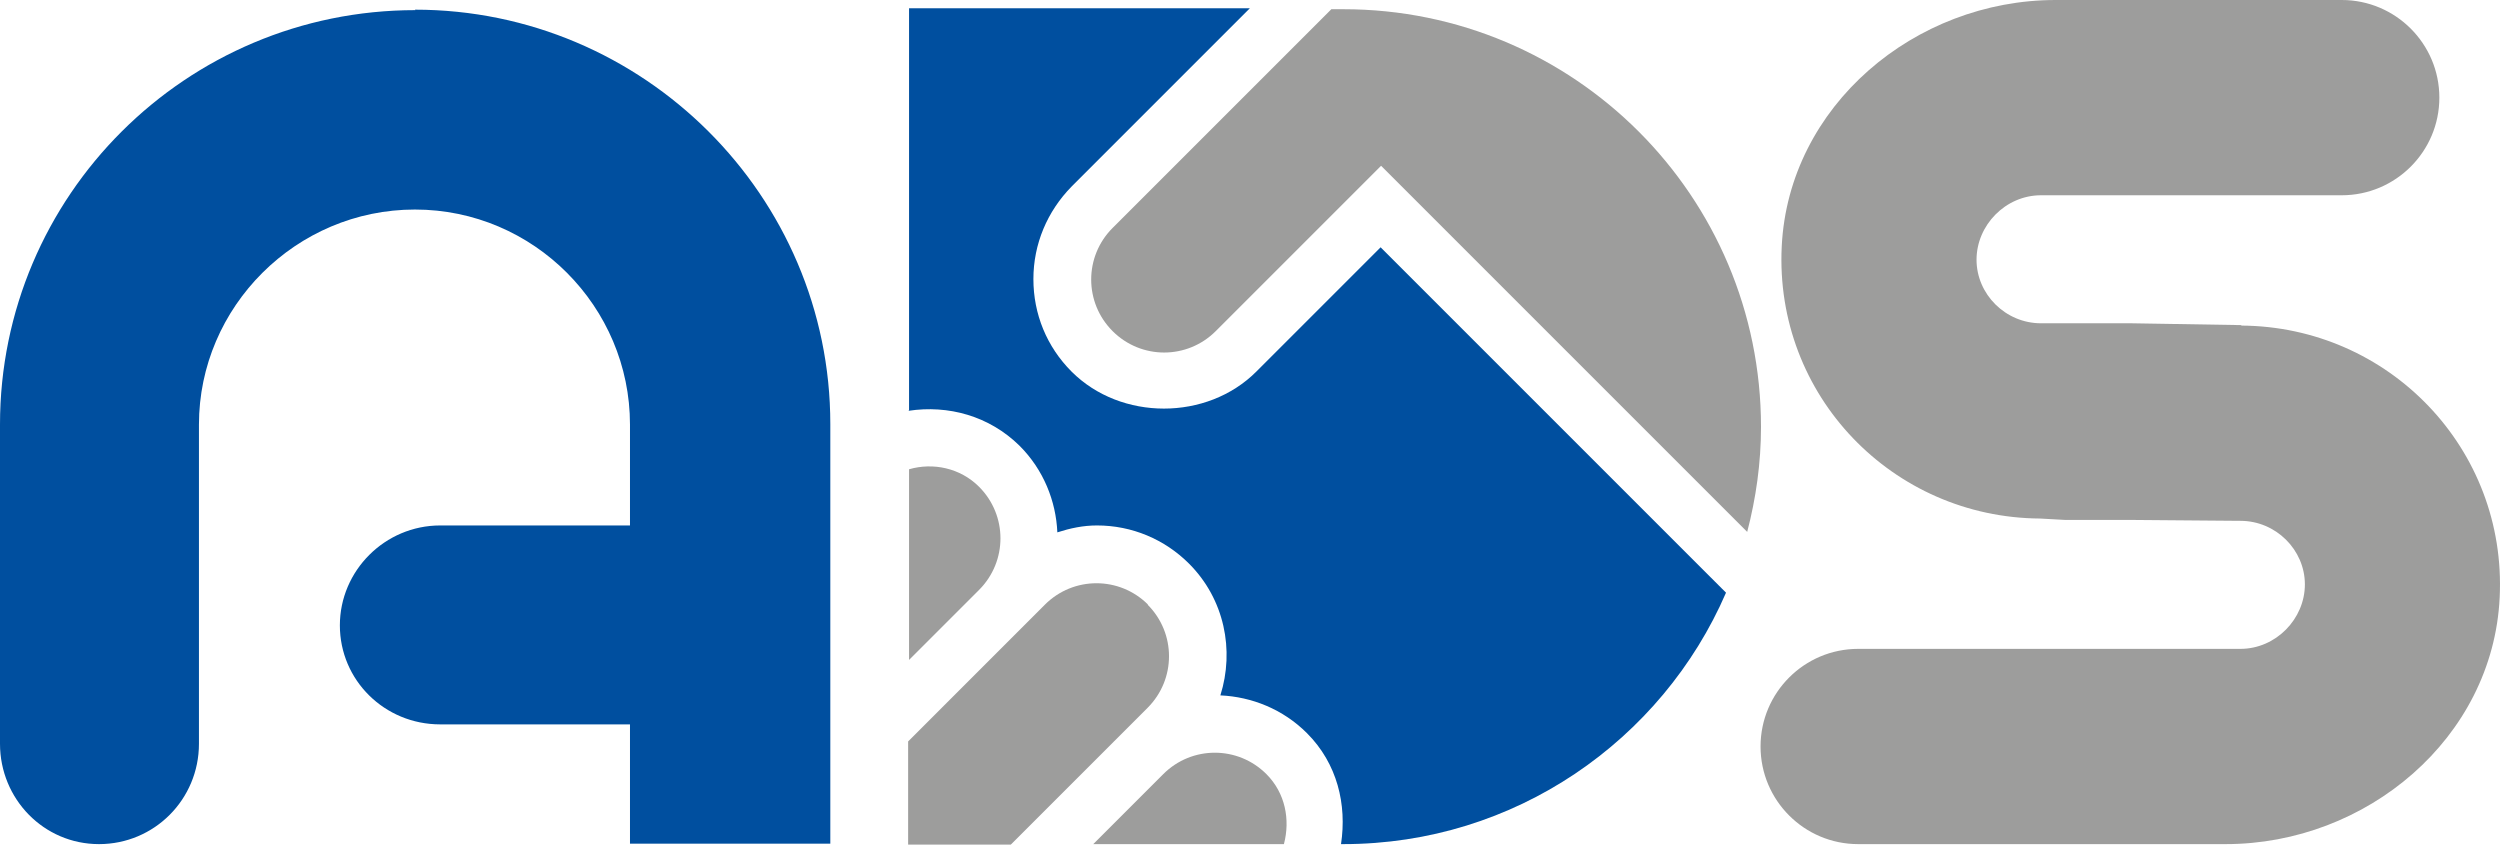 <svg width="150" height="51" viewBox="0 0 150 51" fill="none" xmlns="http://www.w3.org/2000/svg">
<path d="M24.923 0.608C11.163 0.608 0 11.743 0 25.476V44.624C0 47.94 2.625 50.647 5.941 50.647C9.256 50.647 11.937 47.967 11.937 44.624V25.476C11.937 18.402 17.767 12.572 24.895 12.572C32.024 12.572 37.799 18.402 37.799 25.476V31.527H26.415C23.099 31.527 20.392 34.235 20.392 37.523C20.392 40.811 23.072 43.463 26.415 43.463H37.799V50.62H49.819V25.448C49.819 11.743 38.6 0.58 24.895 0.58L24.923 0.608Z" fill="#004F9F"/>
<path d="M134.48 19.507L127.903 19.397H123.869H122.515H122.46C120.332 19.397 118.592 17.656 118.592 15.584C118.592 13.511 120.332 11.716 122.46 11.716H140.503C143.736 11.716 146.361 9.091 146.361 5.858C146.361 2.625 143.736 0 140.503 0H123.344C114.889 0 107.318 6.355 106.904 14.783C106.462 23.735 113.563 31.057 122.405 31.112L123.897 31.195H127.793L134.369 31.25H134.424C136.552 31.25 138.293 32.991 138.293 35.064C138.293 37.136 136.552 38.932 134.424 38.932H111.491C108.258 38.932 105.633 41.557 105.633 44.79C105.633 48.023 108.258 50.647 111.491 50.647H133.54C141.995 50.647 149.566 44.292 149.98 35.865C150.423 26.913 143.321 19.59 134.48 19.535V19.507Z" fill="#9D9D9C"/>
<path d="M54.516 24.647C56.892 24.288 59.351 24.951 61.175 26.747C62.612 28.183 63.358 30.062 63.441 31.941C64.214 31.693 64.988 31.527 65.817 31.527C67.917 31.527 69.879 32.356 71.343 33.82C73.471 35.948 74.078 39.015 73.222 41.723C75.101 41.806 76.98 42.552 78.416 43.988C80.24 45.812 80.82 48.271 80.461 50.647H80.599C90.878 50.647 99.72 44.431 103.561 35.561L82.837 14.838L75.377 22.298C72.421 25.255 67.254 25.255 64.297 22.298C62.805 20.806 62.004 18.844 62.004 16.744C62.004 14.644 62.833 12.683 64.297 11.191L74.99 0.497H54.543V24.591L54.516 24.647Z" fill="#004F9F"/>
<path d="M80.599 0.553H79.881L66.756 13.677C65.043 15.39 65.043 18.154 66.756 19.867C68.469 21.58 71.232 21.58 72.945 19.867L82.865 9.947L104.832 31.914C105.357 29.897 105.66 27.797 105.66 25.614C105.66 11.771 94.442 0.553 80.599 0.553Z" fill="#9D9D9C"/>
<path d="M58.743 29.206C57.61 28.073 55.98 27.741 54.543 28.156V39.595L58.743 35.395C60.456 33.682 60.456 30.919 58.743 29.206Z" fill="#9D9D9C"/>
<path d="M68.884 36.279C67.171 34.566 64.408 34.566 62.694 36.279L54.488 44.486V50.675H60.65L68.856 42.469C70.569 40.755 70.569 37.992 68.856 36.279H68.884Z" fill="#9D9D9C"/>
<path d="M69.796 46.447L65.596 50.647H77.035C77.422 49.183 77.118 47.58 75.985 46.447C74.272 44.734 71.509 44.734 69.796 46.447Z" fill="#9D9D9C"/>
</svg>
